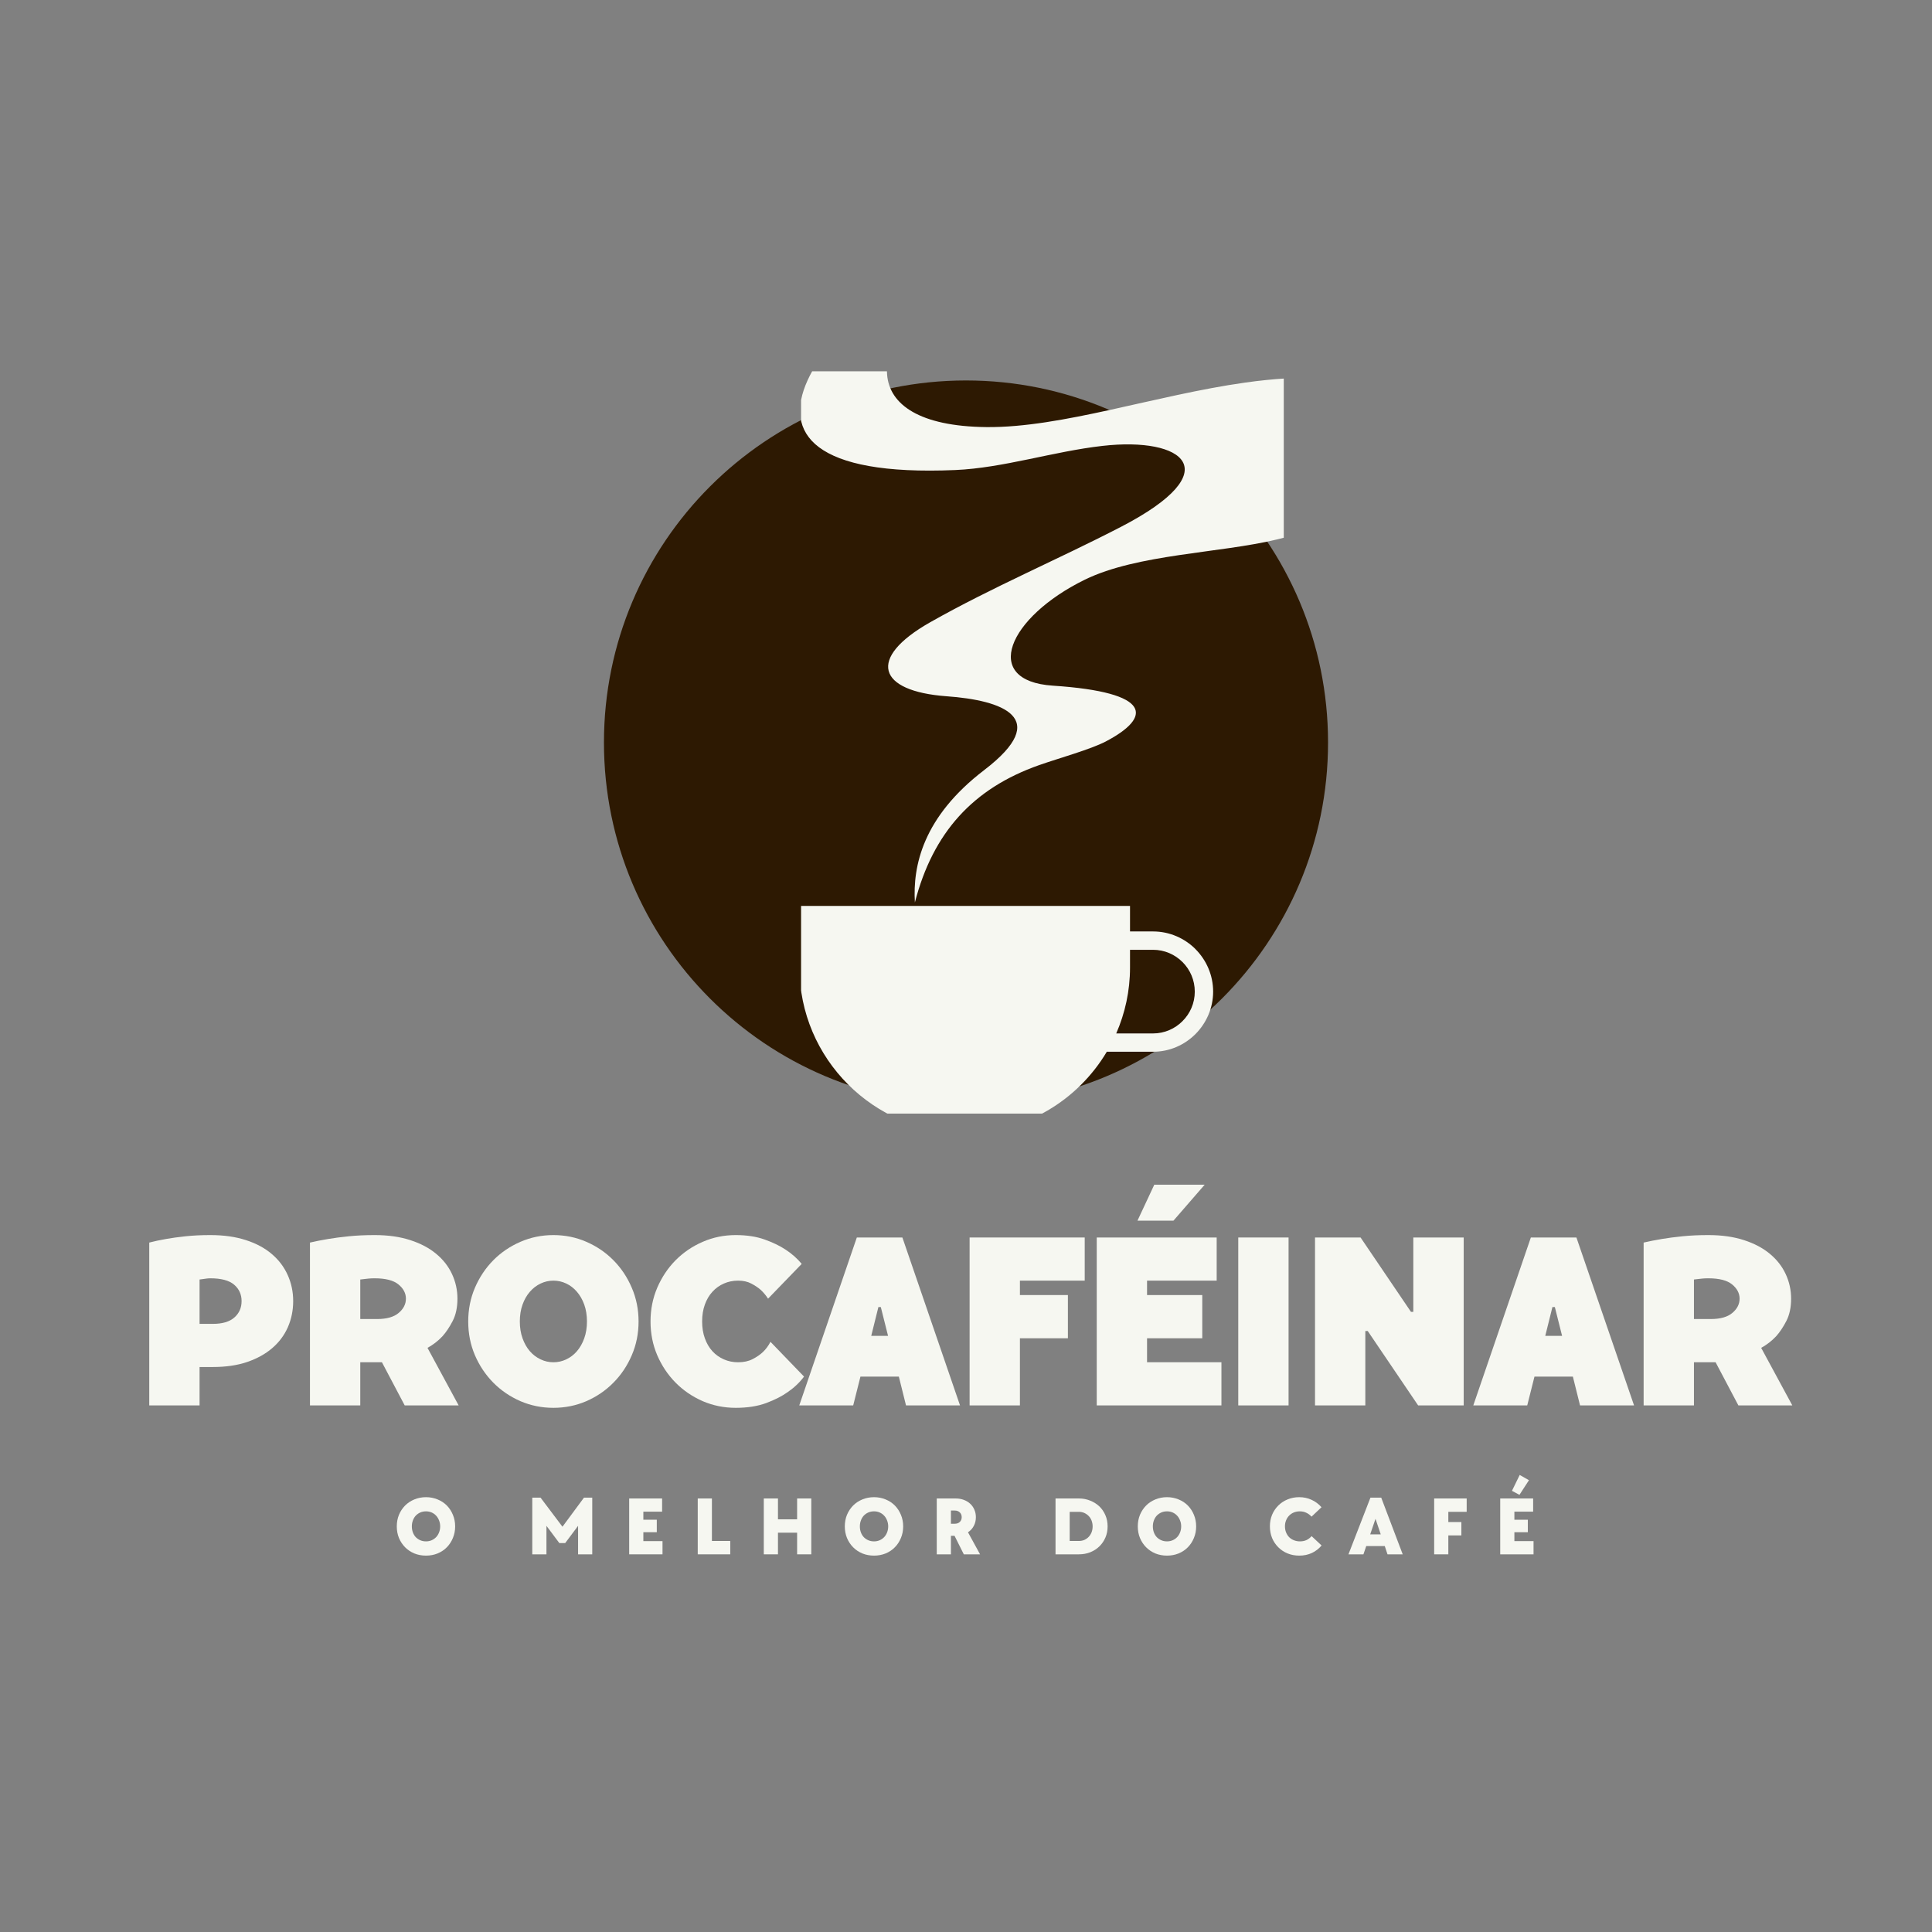 <svg xmlns="http://www.w3.org/2000/svg" xmlns:xlink="http://www.w3.org/1999/xlink" width="500" zoomAndPan="magnify" viewBox="0 0 375 375" height="500" preserveAspectRatio="xMidYMid meet" version="1.0"><rect x="0" y="0" width="375" height="375" fill="#808080" stroke="none"/><defs><g/><clipPath id="69ec900c7a"><path d="M 117.227 73.848 L 257.773 73.848 L 257.773 214.395 L 117.227 214.395 Z M 117.227 73.848 " clip-rule="nonzero"/></clipPath><clipPath id="6d97c30905"><path d="M 187.5 73.848 C 148.688 73.848 117.227 105.312 117.227 144.121 C 117.227 182.934 148.688 214.395 187.5 214.395 C 226.312 214.395 257.773 182.934 257.773 144.121 C 257.773 105.312 226.312 73.848 187.5 73.848 " clip-rule="nonzero"/></clipPath><clipPath id="74a543c271"><path d="M 155.488 72.066 L 249.18 72.066 L 249.18 176 L 155.488 176 Z M 155.488 72.066 " clip-rule="nonzero"/></clipPath><clipPath id="17f035c330"><path d="M 155.488 175 L 236 175 L 236 216.152 L 155.488 216.152 Z M 155.488 175 " clip-rule="nonzero"/></clipPath></defs><g clip-path="url(#69ec900c7a)"><g clip-path="url(#6d97c30905)"><path fill="#2d1902" d="M 117.227 73.848 L 257.773 73.848 L 257.773 214.395 L 117.227 214.395 Z M 117.227 73.848 " fill-opacity="1" fill-rule="nonzero"/></g></g><g clip-path="url(#74a543c271)"><path fill="#f6f7f1" d="M 282.406 15.715 C 250.824 19.848 219.664 31.219 190.477 44.844 C 162.477 57.914 130.219 93.598 185.418 91.234 C 194.742 90.832 204.453 87.625 213.984 86.547 C 229.723 84.75 238.613 91.371 217.578 102.262 C 205.312 108.613 192.531 113.996 180.52 120.797 C 168.227 127.773 170.32 134.168 183.746 135.145 C 194.484 135.914 204.324 139.297 191.051 149.457 C 179.105 158.586 177.156 168.07 177.578 175.168 C 181.09 161.617 188.82 153.039 201.707 148.504 C 205.559 147.152 211.625 145.48 214.617 143.926 C 223.598 139.219 223.773 134.363 204.34 133.086 C 190.402 132.164 195.609 119.848 210.578 112.508 C 220.789 107.527 236.734 107.391 247.855 104.707 C 291.266 94.242 285.801 68.031 241.719 74.254 C 224.223 76.719 206.004 83.047 191.469 82.898 C 165.418 82.633 168.316 65.812 184.852 53.773 C 211.145 34.609 248.312 22.371 282.406 15.715 " fill-opacity="1" fill-rule="evenodd"/></g><g clip-path="url(#17f035c330)"><path fill="#f6f7f1" d="M 219.336 175.836 L 219.336 180.793 L 223.797 180.793 C 227.016 180.793 229.934 182.113 232.043 184.219 L 232.035 184.219 C 234.152 186.34 235.469 189.266 235.469 192.48 C 235.469 195.672 234.152 198.582 232.043 200.711 L 232.035 200.711 L 232.035 200.719 C 229.918 202.832 227.008 204.145 223.797 204.145 L 214.828 204.145 C 209.234 213.559 198.949 219.91 187.254 219.91 C 169.613 219.91 155.176 205.461 155.176 187.805 L 155.176 175.836 Z M 219.336 184.355 L 219.336 187.805 C 219.336 192.34 218.375 196.66 216.66 200.59 L 223.797 200.59 C 226.027 200.59 228.066 199.676 229.523 198.203 L 229.527 198.195 C 231.004 196.734 231.906 194.699 231.906 192.48 C 231.906 190.234 231.004 188.211 229.527 186.734 L 229.523 186.734 C 228.066 185.266 226.027 184.355 223.797 184.355 L 219.336 184.355 " fill-opacity="1" fill-rule="evenodd"/></g><g fill="#f6f7f1" fill-opacity="1"><g transform="translate(25.704, 272.79)"><g><path d="M 3.266 -31.609 C 4.223 -31.859 5.32 -32.094 6.562 -32.312 C 7.613 -32.5 8.863 -32.672 10.312 -32.828 C 11.758 -32.984 13.363 -33.062 15.125 -33.062 C 17.738 -33.062 20.047 -32.734 22.047 -32.078 C 24.047 -31.43 25.719 -30.531 27.062 -29.375 C 28.414 -28.227 29.441 -26.867 30.141 -25.297 C 30.848 -23.734 31.203 -22.051 31.203 -20.25 C 31.203 -18.445 30.859 -16.758 30.172 -15.188 C 29.484 -13.625 28.473 -12.27 27.141 -11.125 C 25.805 -9.977 24.176 -9.078 22.25 -8.422 C 20.332 -7.773 18.113 -7.453 15.594 -7.453 L 13.031 -7.453 L 13.031 0 L 3.266 0 Z M 15.594 -15.828 C 17.457 -15.828 18.852 -16.238 19.781 -17.062 C 20.719 -17.883 21.188 -18.945 21.188 -20.25 C 21.188 -21.551 20.703 -22.613 19.734 -23.438 C 18.773 -24.258 17.238 -24.672 15.125 -24.672 C 14.883 -24.672 14.645 -24.656 14.406 -24.625 C 14.176 -24.594 13.953 -24.562 13.734 -24.531 C 13.484 -24.5 13.25 -24.469 13.031 -24.438 L 13.031 -15.828 Z M 15.594 -15.828 "/></g></g></g><g fill="#f6f7f1" fill-opacity="1"><g transform="translate(56.898, 272.79)"><g><path d="M 3.266 -31.609 C 4.348 -31.859 5.539 -32.094 6.844 -32.312 C 7.957 -32.5 9.273 -32.672 10.797 -32.828 C 12.316 -32.984 13.992 -33.062 15.828 -33.062 C 18.441 -33.062 20.75 -32.734 22.75 -32.078 C 24.75 -31.43 26.422 -30.547 27.766 -29.422 C 29.117 -28.305 30.145 -26.992 30.844 -25.484 C 31.539 -23.984 31.891 -22.395 31.891 -20.719 C 31.891 -19.008 31.578 -17.555 30.953 -16.359 C 30.336 -15.172 29.676 -14.188 28.969 -13.406 C 28.125 -12.508 27.16 -11.766 26.078 -11.172 L 32.125 0 L 21.656 0 L 17.234 -8.375 L 13.031 -8.375 L 13.031 0 L 3.266 0 Z M 16.297 -16.766 C 18.16 -16.766 19.555 -17.16 20.484 -17.953 C 21.422 -18.742 21.891 -19.664 21.891 -20.719 C 21.891 -21.77 21.406 -22.691 20.438 -23.484 C 19.477 -24.273 17.941 -24.672 15.828 -24.672 C 15.391 -24.672 15.008 -24.656 14.688 -24.625 C 14.363 -24.594 14.078 -24.562 13.828 -24.531 C 13.516 -24.5 13.25 -24.469 13.031 -24.438 L 13.031 -16.766 Z M 16.297 -16.766 "/></g></g></g><g fill="#f6f7f1" fill-opacity="1"><g transform="translate(89.023, 272.79)"><g><path d="M 18.391 0.469 C 16.129 0.469 13.992 0.035 11.984 -0.828 C 9.984 -1.703 8.227 -2.898 6.719 -4.422 C 5.219 -5.941 4.031 -7.719 3.156 -9.75 C 2.289 -11.781 1.859 -13.961 1.859 -16.297 C 1.859 -18.617 2.289 -20.797 3.156 -22.828 C 4.031 -24.867 5.219 -26.648 6.719 -28.172 C 8.227 -29.691 9.984 -30.883 11.984 -31.75 C 13.992 -32.625 16.129 -33.062 18.391 -33.062 C 20.66 -33.062 22.797 -32.625 24.797 -31.75 C 26.797 -30.883 28.547 -29.691 30.047 -28.172 C 31.555 -26.648 32.742 -24.867 33.609 -22.828 C 34.484 -20.797 34.922 -18.617 34.922 -16.297 C 34.922 -13.961 34.484 -11.781 33.609 -9.75 C 32.742 -7.719 31.555 -5.941 30.047 -4.422 C 28.547 -2.898 26.797 -1.703 24.797 -0.828 C 22.797 0.035 20.66 0.469 18.391 0.469 Z M 18.391 -8.375 C 19.266 -8.375 20.098 -8.562 20.891 -8.938 C 21.68 -9.312 22.367 -9.836 22.953 -10.516 C 23.547 -11.203 24.02 -12.035 24.375 -13.016 C 24.727 -13.992 24.906 -15.086 24.906 -16.297 C 24.906 -17.504 24.727 -18.598 24.375 -19.578 C 24.02 -20.555 23.547 -21.383 22.953 -22.062 C 22.367 -22.75 21.68 -23.281 20.891 -23.656 C 20.098 -24.031 19.266 -24.219 18.391 -24.219 C 17.523 -24.219 16.695 -24.031 15.906 -23.656 C 15.113 -23.281 14.422 -22.75 13.828 -22.062 C 13.234 -21.383 12.758 -20.555 12.406 -19.578 C 12.051 -18.598 11.875 -17.504 11.875 -16.297 C 11.875 -15.086 12.051 -13.992 12.406 -13.016 C 12.758 -12.035 13.234 -11.203 13.828 -10.516 C 14.422 -9.836 15.113 -9.312 15.906 -8.938 C 16.695 -8.562 17.523 -8.375 18.391 -8.375 Z M 18.391 -8.375 "/></g></g></g><g fill="#f6f7f1" fill-opacity="1"><g transform="translate(124.408, 272.79)"><g><path d="M 18.391 0.469 C 16.129 0.469 13.992 0.035 11.984 -0.828 C 9.984 -1.703 8.227 -2.898 6.719 -4.422 C 5.219 -5.941 4.031 -7.719 3.156 -9.75 C 2.289 -11.781 1.859 -13.961 1.859 -16.297 C 1.859 -18.617 2.289 -20.797 3.156 -22.828 C 4.031 -24.867 5.219 -26.648 6.719 -28.172 C 8.227 -29.691 9.984 -30.883 11.984 -31.75 C 13.992 -32.625 16.129 -33.062 18.391 -33.062 C 20.535 -33.062 22.406 -32.773 24 -32.203 C 25.602 -31.629 26.945 -30.984 28.031 -30.266 C 29.27 -29.461 30.328 -28.531 31.203 -27.469 L 24.672 -20.719 C 24.273 -21.344 23.797 -21.914 23.234 -22.438 C 22.734 -22.875 22.125 -23.281 21.406 -23.656 C 20.695 -24.031 19.848 -24.219 18.859 -24.219 C 17.867 -24.219 16.945 -24.031 16.094 -23.656 C 15.238 -23.281 14.5 -22.75 13.875 -22.062 C 13.25 -21.383 12.758 -20.555 12.406 -19.578 C 12.051 -18.598 11.875 -17.504 11.875 -16.297 C 11.875 -15.086 12.051 -13.992 12.406 -13.016 C 12.758 -12.035 13.25 -11.203 13.875 -10.516 C 14.5 -9.836 15.238 -9.312 16.094 -8.938 C 16.945 -8.562 17.867 -8.375 18.859 -8.375 C 19.941 -8.375 20.879 -8.578 21.672 -8.984 C 22.461 -9.391 23.125 -9.844 23.656 -10.344 C 24.238 -10.895 24.734 -11.562 25.141 -12.344 L 31.656 -5.594 C 30.789 -4.438 29.723 -3.426 28.453 -2.562 C 27.359 -1.781 25.973 -1.078 24.297 -0.453 C 22.629 0.16 20.66 0.469 18.391 0.469 Z M 18.391 0.469 "/></g></g></g><g fill="#f6f7f1" fill-opacity="1"><g transform="translate(155.137, 272.79)"><g><path d="M 11.172 -32.594 L 20.016 -32.594 L 31.203 0 L 20.719 0 L 19.328 -5.594 L 11.875 -5.594 L 10.469 0 L 0 0 Z M 17.234 -13.5 L 15.828 -19.094 L 15.359 -19.094 L 13.969 -13.5 Z M 17.234 -13.5 "/></g></g></g><g fill="#f6f7f1" fill-opacity="1"><g transform="translate(184.934, 272.79)"><g><path d="M 3.266 -32.594 L 25.609 -32.594 L 25.609 -24.219 L 13.031 -24.219 L 13.031 -21.422 L 22.344 -21.422 L 22.344 -13.031 L 13.031 -13.031 L 13.031 0 L 3.266 0 Z M 3.266 -32.594 "/></g></g></g><g fill="#f6f7f1" fill-opacity="1"><g transform="translate(209.61, 272.79)"><g><path d="M 3.266 -32.594 L 26.547 -32.594 L 26.547 -24.219 L 13.031 -24.219 L 13.031 -21.422 L 23.75 -21.422 L 23.75 -13.031 L 13.031 -13.031 L 13.031 -8.375 L 27.469 -8.375 L 27.469 0 L 3.266 0 Z M 14.438 -42.844 L 24.219 -42.844 L 18.156 -35.859 L 11.172 -35.859 Z M 14.438 -42.844 "/></g></g></g><g fill="#f6f7f1" fill-opacity="1"><g transform="translate(237.079, 272.79)"><g><path d="M 3.266 -32.594 L 13.031 -32.594 L 13.031 0 L 3.266 0 Z M 3.266 -32.594 "/></g></g></g><g fill="#f6f7f1" fill-opacity="1"><g transform="translate(251.978, 272.79)"><g><path d="M 3.266 -32.594 L 12.109 -32.594 L 21.891 -18.156 L 22.344 -18.156 L 22.344 -32.594 L 32.125 -32.594 L 32.125 0 L 23.281 0 L 13.5 -14.438 L 13.031 -14.438 L 13.031 0 L 3.266 0 Z M 3.266 -32.594 "/></g></g></g><g fill="#f6f7f1" fill-opacity="1"><g transform="translate(285.966, 272.79)"><g><path d="M 11.172 -32.594 L 20.016 -32.594 L 31.203 0 L 20.719 0 L 19.328 -5.594 L 11.875 -5.594 L 10.469 0 L 0 0 Z M 17.234 -13.5 L 15.828 -19.094 L 15.359 -19.094 L 13.969 -13.5 Z M 17.234 -13.5 "/></g></g></g><g fill="#f6f7f1" fill-opacity="1"><g transform="translate(315.763, 272.79)"><g><path d="M 3.266 -31.609 C 4.348 -31.859 5.539 -32.094 6.844 -32.312 C 7.957 -32.5 9.273 -32.672 10.797 -32.828 C 12.316 -32.984 13.992 -33.062 15.828 -33.062 C 18.441 -33.062 20.75 -32.734 22.75 -32.078 C 24.75 -31.43 26.422 -30.547 27.766 -29.422 C 29.117 -28.305 30.145 -26.992 30.844 -25.484 C 31.539 -23.984 31.891 -22.395 31.891 -20.719 C 31.891 -19.008 31.578 -17.555 30.953 -16.359 C 30.336 -15.172 29.676 -14.188 28.969 -13.406 C 28.125 -12.508 27.16 -11.766 26.078 -11.172 L 32.125 0 L 21.656 0 L 17.234 -8.375 L 13.031 -8.375 L 13.031 0 L 3.266 0 Z M 16.297 -16.766 C 18.16 -16.766 19.555 -17.16 20.484 -17.953 C 21.422 -18.742 21.891 -19.664 21.891 -20.719 C 21.891 -21.77 21.406 -22.691 20.438 -23.484 C 19.477 -24.273 17.941 -24.672 15.828 -24.672 C 15.391 -24.672 15.008 -24.656 14.688 -24.625 C 14.363 -24.594 14.078 -24.562 13.828 -24.531 C 13.516 -24.5 13.25 -24.469 13.031 -24.438 L 13.031 -16.766 Z M 16.297 -16.766 "/></g></g></g><g fill="#f6f7f1" fill-opacity="1"><g transform="translate(76.532, 301.695)"><g><path d="M 6.156 0.25 C 5.344 0.25 4.586 0.109 3.891 -0.172 C 3.203 -0.461 2.602 -0.863 2.094 -1.375 C 1.594 -1.883 1.195 -2.484 0.906 -3.172 C 0.625 -3.859 0.484 -4.609 0.484 -5.422 C 0.484 -6.234 0.625 -6.984 0.906 -7.672 C 1.195 -8.359 1.594 -8.957 2.094 -9.469 C 2.602 -9.977 3.203 -10.375 3.891 -10.656 C 4.586 -10.945 5.344 -11.094 6.156 -11.094 C 6.957 -11.094 7.707 -10.945 8.406 -10.656 C 9.102 -10.375 9.703 -9.977 10.203 -9.469 C 10.703 -8.957 11.094 -8.359 11.375 -7.672 C 11.664 -6.984 11.812 -6.234 11.812 -5.422 C 11.812 -4.609 11.664 -3.859 11.375 -3.172 C 11.094 -2.484 10.703 -1.883 10.203 -1.375 C 9.703 -0.863 9.102 -0.461 8.406 -0.172 C 7.707 0.109 6.957 0.25 6.156 0.25 Z M 6.156 -2.516 C 6.551 -2.516 6.914 -2.586 7.25 -2.734 C 7.582 -2.879 7.867 -3.078 8.109 -3.328 C 8.359 -3.586 8.551 -3.895 8.688 -4.25 C 8.832 -4.613 8.906 -5.004 8.906 -5.422 C 8.906 -5.836 8.832 -6.223 8.688 -6.578 C 8.551 -6.941 8.359 -7.254 8.109 -7.516 C 7.867 -7.773 7.582 -7.977 7.25 -8.125 C 6.914 -8.27 6.551 -8.344 6.156 -8.344 C 5.75 -8.344 5.379 -8.27 5.047 -8.125 C 4.711 -7.977 4.422 -7.773 4.172 -7.516 C 3.93 -7.254 3.742 -6.941 3.609 -6.578 C 3.473 -6.223 3.406 -5.836 3.406 -5.422 C 3.406 -5.004 3.473 -4.613 3.609 -4.25 C 3.742 -3.895 3.93 -3.586 4.172 -3.328 C 4.422 -3.078 4.711 -2.879 5.047 -2.734 C 5.379 -2.586 5.75 -2.516 6.156 -2.516 Z M 6.156 -2.516 "/></g></g></g><g fill="#f6f7f1" fill-opacity="1"><g transform="translate(93.722, 301.695)"><g/></g></g><g fill="#f6f7f1" fill-opacity="1"><g transform="translate(102.174, 301.695)"><g><path d="M 1.141 -11 L 2.75 -11 L 7 -5.359 L 11.172 -11 L 12.781 -11 L 12.781 0 L 10.031 0 L 10.031 -5.531 L 7.531 -2.188 L 6.391 -2.188 L 3.891 -5.531 L 3.891 0 L 1.141 0 Z M 1.141 -11 "/></g></g></g><g fill="#f6f7f1" fill-opacity="1"><g transform="translate(120.983, 301.695)"><g><path d="M 1.141 -10.844 L 7.531 -10.844 L 7.531 -8.281 L 3.891 -8.281 L 3.891 -6.719 L 6.5 -6.719 L 6.5 -4.297 L 3.891 -4.297 L 3.891 -2.562 L 7.609 -2.562 L 7.609 0 L 1.141 0 Z M 1.141 -10.844 "/></g></g></g><g fill="#f6f7f1" fill-opacity="1"><g transform="translate(134.29, 301.695)"><g><path d="M 1.141 -10.844 L 3.891 -10.844 L 3.891 -2.594 L 7.453 -2.594 L 7.453 0 L 1.141 0 Z M 1.141 -10.844 "/></g></g></g><g fill="#f6f7f1" fill-opacity="1"><g transform="translate(147.111, 301.695)"><g><path d="M 1.141 -10.844 L 3.891 -10.844 L 3.891 -6.797 L 7.609 -6.797 L 7.609 -10.844 L 10.359 -10.844 L 10.359 0 L 7.609 0 L 7.609 -4.203 L 3.891 -4.203 L 3.891 0 L 1.141 0 Z M 1.141 -10.844 "/></g></g></g><g fill="#f6f7f1" fill-opacity="1"><g transform="translate(163.493, 301.695)"><g><path d="M 6.156 0.25 C 5.344 0.25 4.586 0.109 3.891 -0.172 C 3.203 -0.461 2.602 -0.863 2.094 -1.375 C 1.594 -1.883 1.195 -2.484 0.906 -3.172 C 0.625 -3.859 0.484 -4.609 0.484 -5.422 C 0.484 -6.234 0.625 -6.984 0.906 -7.672 C 1.195 -8.359 1.594 -8.957 2.094 -9.469 C 2.602 -9.977 3.203 -10.375 3.891 -10.656 C 4.586 -10.945 5.344 -11.094 6.156 -11.094 C 6.957 -11.094 7.707 -10.945 8.406 -10.656 C 9.102 -10.375 9.703 -9.977 10.203 -9.469 C 10.703 -8.957 11.094 -8.359 11.375 -7.672 C 11.664 -6.984 11.812 -6.234 11.812 -5.422 C 11.812 -4.609 11.664 -3.859 11.375 -3.172 C 11.094 -2.484 10.703 -1.883 10.203 -1.375 C 9.703 -0.863 9.102 -0.461 8.406 -0.172 C 7.707 0.109 6.957 0.25 6.156 0.25 Z M 6.156 -2.516 C 6.551 -2.516 6.914 -2.586 7.25 -2.734 C 7.582 -2.879 7.867 -3.078 8.109 -3.328 C 8.359 -3.586 8.551 -3.895 8.688 -4.25 C 8.832 -4.613 8.906 -5.004 8.906 -5.422 C 8.906 -5.836 8.832 -6.223 8.688 -6.578 C 8.551 -6.941 8.359 -7.254 8.109 -7.516 C 7.867 -7.773 7.582 -7.977 7.25 -8.125 C 6.914 -8.27 6.551 -8.344 6.156 -8.344 C 5.75 -8.344 5.379 -8.27 5.047 -8.125 C 4.711 -7.977 4.422 -7.773 4.172 -7.516 C 3.93 -7.254 3.742 -6.941 3.609 -6.578 C 3.473 -6.223 3.406 -5.836 3.406 -5.422 C 3.406 -5.004 3.473 -4.613 3.609 -4.25 C 3.742 -3.895 3.93 -3.586 4.172 -3.328 C 4.422 -3.078 4.711 -2.879 5.047 -2.734 C 5.379 -2.586 5.75 -2.516 6.156 -2.516 Z M 6.156 -2.516 "/></g></g></g><g fill="#f6f7f1" fill-opacity="1"><g transform="translate(180.683, 301.695)"><g><path d="M 1.141 -10.844 L 4.797 -10.844 C 5.367 -10.844 5.895 -10.754 6.375 -10.578 C 6.863 -10.398 7.281 -10.148 7.625 -9.828 C 7.977 -9.504 8.25 -9.117 8.438 -8.672 C 8.633 -8.234 8.734 -7.75 8.734 -7.219 C 8.734 -6.582 8.598 -6.016 8.328 -5.516 C 8.066 -5.016 7.691 -4.602 7.203 -4.281 L 9.547 0 L 6.391 0 L 4.594 -3.594 L 3.891 -3.594 L 3.891 0 L 1.141 0 Z M 4.625 -5.938 C 5.039 -5.938 5.367 -6.051 5.609 -6.281 C 5.859 -6.52 5.984 -6.828 5.984 -7.203 C 5.984 -7.598 5.859 -7.91 5.609 -8.141 C 5.367 -8.379 5.039 -8.5 4.625 -8.5 L 3.891 -8.5 L 3.891 -5.938 Z M 4.625 -5.938 "/></g></g></g><g fill="#f6f7f1" fill-opacity="1"><g transform="translate(195.285, 301.695)"><g/></g></g><g fill="#f6f7f1" fill-opacity="1"><g transform="translate(203.736, 301.695)"><g><path d="M 1.141 -10.844 L 5.672 -10.844 C 6.461 -10.844 7.195 -10.703 7.875 -10.422 C 8.562 -10.148 9.156 -9.773 9.656 -9.297 C 10.156 -8.816 10.547 -8.242 10.828 -7.578 C 11.109 -6.922 11.25 -6.203 11.25 -5.422 C 11.25 -4.641 11.109 -3.922 10.828 -3.266 C 10.547 -2.609 10.156 -2.035 9.656 -1.547 C 9.164 -1.066 8.578 -0.688 7.891 -0.406 C 7.203 -0.133 6.461 0 5.672 0 L 1.141 0 Z M 5.672 -2.594 C 6.055 -2.594 6.41 -2.66 6.734 -2.797 C 7.055 -2.941 7.336 -3.141 7.578 -3.391 C 7.816 -3.641 8.004 -3.938 8.141 -4.281 C 8.273 -4.633 8.344 -5.016 8.344 -5.422 C 8.344 -5.816 8.273 -6.191 8.141 -6.547 C 8.004 -6.898 7.816 -7.195 7.578 -7.438 C 7.336 -7.688 7.055 -7.883 6.734 -8.031 C 6.41 -8.176 6.055 -8.25 5.672 -8.25 L 3.891 -8.25 L 3.891 -2.594 Z M 5.672 -2.594 "/></g></g></g><g fill="#f6f7f1" fill-opacity="1"><g transform="translate(220.361, 301.695)"><g><path d="M 6.156 0.25 C 5.344 0.25 4.586 0.109 3.891 -0.172 C 3.203 -0.461 2.602 -0.863 2.094 -1.375 C 1.594 -1.883 1.195 -2.484 0.906 -3.172 C 0.625 -3.859 0.484 -4.609 0.484 -5.422 C 0.484 -6.234 0.625 -6.984 0.906 -7.672 C 1.195 -8.359 1.594 -8.957 2.094 -9.469 C 2.602 -9.977 3.203 -10.375 3.891 -10.656 C 4.586 -10.945 5.344 -11.094 6.156 -11.094 C 6.957 -11.094 7.707 -10.945 8.406 -10.656 C 9.102 -10.375 9.703 -9.977 10.203 -9.469 C 10.703 -8.957 11.094 -8.359 11.375 -7.672 C 11.664 -6.984 11.812 -6.234 11.812 -5.422 C 11.812 -4.609 11.664 -3.859 11.375 -3.172 C 11.094 -2.484 10.703 -1.883 10.203 -1.375 C 9.703 -0.863 9.102 -0.461 8.406 -0.172 C 7.707 0.109 6.957 0.25 6.156 0.25 Z M 6.156 -2.516 C 6.551 -2.516 6.914 -2.586 7.25 -2.734 C 7.582 -2.879 7.867 -3.078 8.109 -3.328 C 8.359 -3.586 8.551 -3.895 8.688 -4.25 C 8.832 -4.613 8.906 -5.004 8.906 -5.422 C 8.906 -5.836 8.832 -6.223 8.688 -6.578 C 8.551 -6.941 8.359 -7.254 8.109 -7.516 C 7.867 -7.773 7.582 -7.977 7.25 -8.125 C 6.914 -8.27 6.551 -8.344 6.156 -8.344 C 5.75 -8.344 5.379 -8.27 5.047 -8.125 C 4.711 -7.977 4.422 -7.773 4.172 -7.516 C 3.93 -7.254 3.742 -6.941 3.609 -6.578 C 3.473 -6.223 3.406 -5.836 3.406 -5.422 C 3.406 -5.004 3.473 -4.613 3.609 -4.25 C 3.742 -3.895 3.93 -3.586 4.172 -3.328 C 4.422 -3.078 4.711 -2.879 5.047 -2.734 C 5.379 -2.586 5.75 -2.516 6.156 -2.516 Z M 6.156 -2.516 "/></g></g></g><g fill="#f6f7f1" fill-opacity="1"><g transform="translate(237.552, 301.695)"><g/></g></g><g fill="#f6f7f1" fill-opacity="1"><g transform="translate(246.003, 301.695)"><g><path d="M 6.188 0.25 C 5.375 0.25 4.617 0.109 3.922 -0.172 C 3.223 -0.461 2.617 -0.863 2.109 -1.375 C 1.598 -1.883 1.195 -2.484 0.906 -3.172 C 0.625 -3.867 0.484 -4.625 0.484 -5.438 C 0.484 -6.25 0.625 -6.992 0.906 -7.672 C 1.195 -8.359 1.598 -8.957 2.109 -9.469 C 2.617 -9.977 3.219 -10.375 3.906 -10.656 C 4.602 -10.945 5.359 -11.094 6.172 -11.094 C 7.047 -11.094 7.848 -10.922 8.578 -10.578 C 9.316 -10.242 9.957 -9.766 10.5 -9.141 L 8.562 -7.312 C 8.281 -7.633 7.945 -7.883 7.562 -8.062 C 7.188 -8.25 6.766 -8.344 6.297 -8.344 C 5.879 -8.344 5.488 -8.27 5.125 -8.125 C 4.77 -7.977 4.469 -7.773 4.219 -7.516 C 3.969 -7.266 3.77 -6.957 3.625 -6.594 C 3.477 -6.238 3.406 -5.852 3.406 -5.438 C 3.406 -5.008 3.477 -4.613 3.625 -4.25 C 3.77 -3.895 3.969 -3.586 4.219 -3.328 C 4.477 -3.078 4.785 -2.879 5.141 -2.734 C 5.504 -2.586 5.895 -2.516 6.312 -2.516 C 6.801 -2.516 7.234 -2.602 7.609 -2.781 C 7.984 -2.969 8.305 -3.219 8.578 -3.531 L 10.516 -1.719 C 10.004 -1.102 9.379 -0.617 8.641 -0.266 C 7.898 0.078 7.082 0.25 6.188 0.25 Z M 6.188 0.25 "/></g></g></g><g fill="#f6f7f1" fill-opacity="1"><g transform="translate(261.657, 301.695)"><g><path d="M 4.344 -11 L 6.438 -11 L 10.609 0 L 7.656 0 L 7.125 -1.609 L 3.531 -1.609 L 2.984 0 L 0.078 0 Z M 6.344 -3.875 L 5.328 -6.891 L 4.297 -3.875 Z M 6.344 -3.875 "/></g></g></g><g fill="#f6f7f1" fill-opacity="1"><g transform="translate(277.229, 301.695)"><g><path d="M 1.141 -10.844 L 7.453 -10.844 L 7.453 -8.25 L 3.891 -8.25 L 3.891 -6.266 L 6.422 -6.266 L 6.422 -3.672 L 3.891 -3.672 L 3.891 0 L 1.141 0 Z M 1.141 -10.844 "/></g></g></g><g fill="#f6f7f1" fill-opacity="1"><g transform="translate(290.05, 301.695)"><g><path d="M 1.141 -10.844 L 7.531 -10.844 L 7.531 -8.281 L 3.891 -8.281 L 3.891 -6.719 L 6.5 -6.719 L 6.5 -4.297 L 3.891 -4.297 L 3.891 -2.562 L 7.609 -2.562 L 7.609 0 L 1.141 0 Z M 3.422 -12.328 L 4.922 -15.406 L 6.719 -14.391 L 4.875 -11.547 Z M 3.422 -12.328 "/></g></g></g></svg>